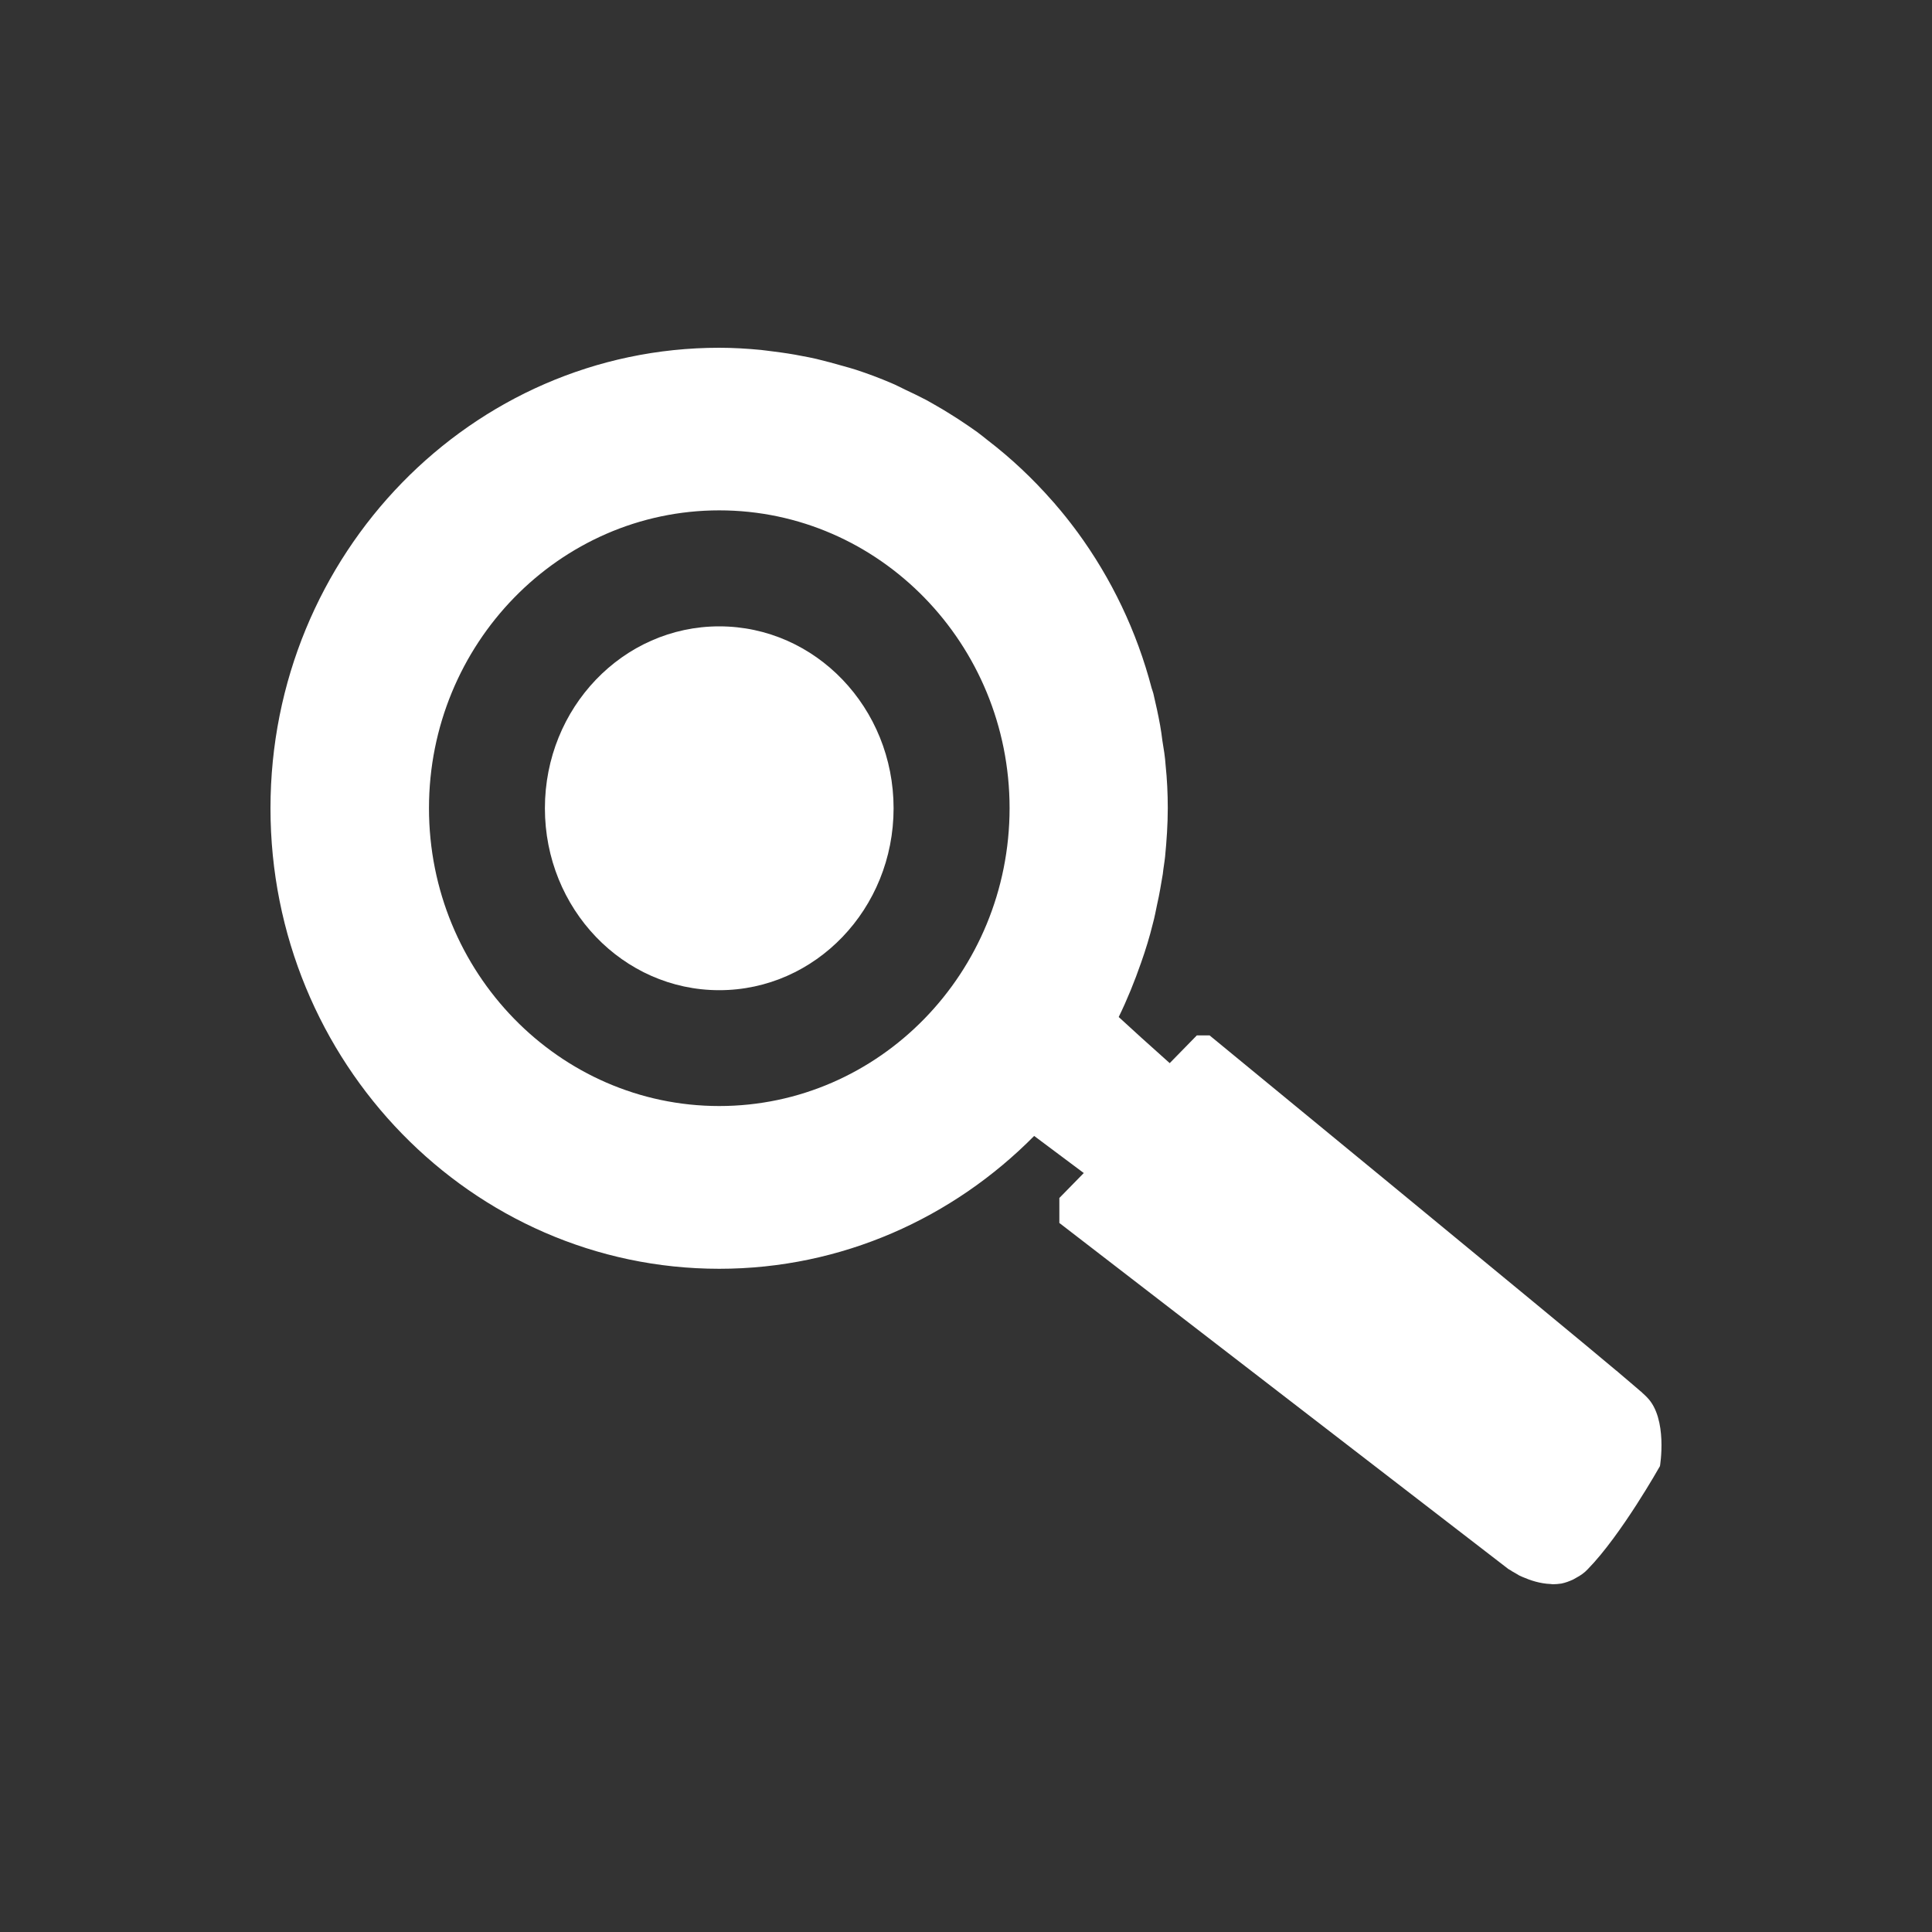 <?xml version="1.0" encoding="utf-8"?>
<!-- Generator: Adobe Illustrator 16.0.4, SVG Export Plug-In . SVG Version: 6.00 Build 0)  -->
<!DOCTYPE svg PUBLIC "-//W3C//DTD SVG 1.1//EN" "http://www.w3.org/Graphics/SVG/1.1/DTD/svg11.dtd">
<svg version="1.1" id="Layer_1" xmlns="http://www.w3.org/2000/svg" xmlns:xlink="http://www.w3.org/1999/xlink" x="0px" y="0px"
	 width="25px" height="25px" viewBox="0 0 25 25" enable-background="new 0 0 25 25" xml:space="preserve">
<rect x="0" y="0" width="25" height="25" fill="#333333" stroke="none"/>
<path fill="#FFFFFF" d="M21.313,18.082c-0.01-0.012-0.035-0.034-0.062-0.059c-0.005-0.006-0.01-0.012-0.021-0.019
	c-0.067-0.059-0.172-0.146-0.299-0.255c-0.003-0.006-0.011-0.01-0.016-0.013c-0.638-0.54-5.263-4.338-5.263-4.338h-0.165
	l-0.351,0.359l-0.37-0.332l-0.29-0.265c0.11-0.225,0.205-0.46,0.29-0.704c0.058-0.164,0.11-0.333,0.152-0.505
	c0.023-0.083,0.038-0.167,0.056-0.252c0.03-0.129,0.05-0.259,0.073-0.392c0.007-0.072,0.021-0.145,0.029-0.219
	c0.02-0.208,0.035-0.417,0.035-0.632c0-0.187-0.009-0.373-0.028-0.554c-0.007-0.108-0.024-0.212-0.042-0.319
	c-0.007-0.066-0.018-0.13-0.029-0.197c-0.025-0.14-0.056-0.277-0.088-0.414c-0.008-0.024-0.013-0.045-0.021-0.065
	c-0.194-0.742-0.523-1.424-0.963-2.025c-0.01-0.011-0.016-0.021-0.024-0.032c-0.084-0.112-0.167-0.217-0.257-0.32
	c-0.01-0.016-0.029-0.031-0.039-0.045c-0.256-0.292-0.536-0.556-0.844-0.792C12.735,5.66,12.69,5.624,12.644,5.59
	c-0.076-0.055-0.157-0.109-0.237-0.162c-0.066-0.042-0.129-0.082-0.198-0.124c-0.074-0.042-0.147-0.087-0.223-0.128
	c-0.09-0.047-0.179-0.09-0.271-0.133c-0.06-0.028-0.119-0.061-0.181-0.086c-0.149-0.064-0.304-0.122-0.46-0.173
	c-0.054-0.018-0.11-0.032-0.165-0.048c-0.115-0.033-0.23-0.064-0.346-0.092C10.5,4.63,10.439,4.617,10.375,4.606
	c-0.119-0.024-0.24-0.042-0.361-0.057C9.957,4.543,9.901,4.533,9.846,4.528C9.668,4.511,9.488,4.5,9.307,4.5
	C6.104,4.5,3.5,7.172,3.5,10.459c0,3.286,2.604,5.959,5.807,5.959c1.586,0,3.026-0.658,4.075-1.719l0.642,0.48l-0.316,0.323v0.323
	l5.81,4.478c0,0,0.016,0.009,0.038,0.022c0.006,0.005,0.01,0.008,0.023,0.015c0.021,0.013,0.05,0.027,0.079,0.046
	c0.016,0.008,0.028,0.013,0.044,0.02c0.101,0.044,0.227,0.086,0.363,0.091c0.008,0,0.018,0.003,0.027,0.003
	c0.035,0,0.073-0.003,0.113-0.009c0.053-0.011,0.101-0.029,0.153-0.053c0.013-0.008,0.025-0.014,0.037-0.021
	c0.055-0.029,0.107-0.064,0.152-0.113c0.434-0.444,0.933-1.333,0.933-1.333S21.584,18.357,21.313,18.082z M9.307,14.312
	c-2.07,0-3.756-1.727-3.756-3.854c0-2.124,1.686-3.854,3.756-3.854c2.071,0,3.757,1.729,3.757,3.854
	C13.063,12.586,11.377,14.312,9.307,14.312z"/>
<ellipse fill="#FFFFFF" cx="9.307" cy="10.459" rx="2.256" ry="2.354"/>
</svg>
